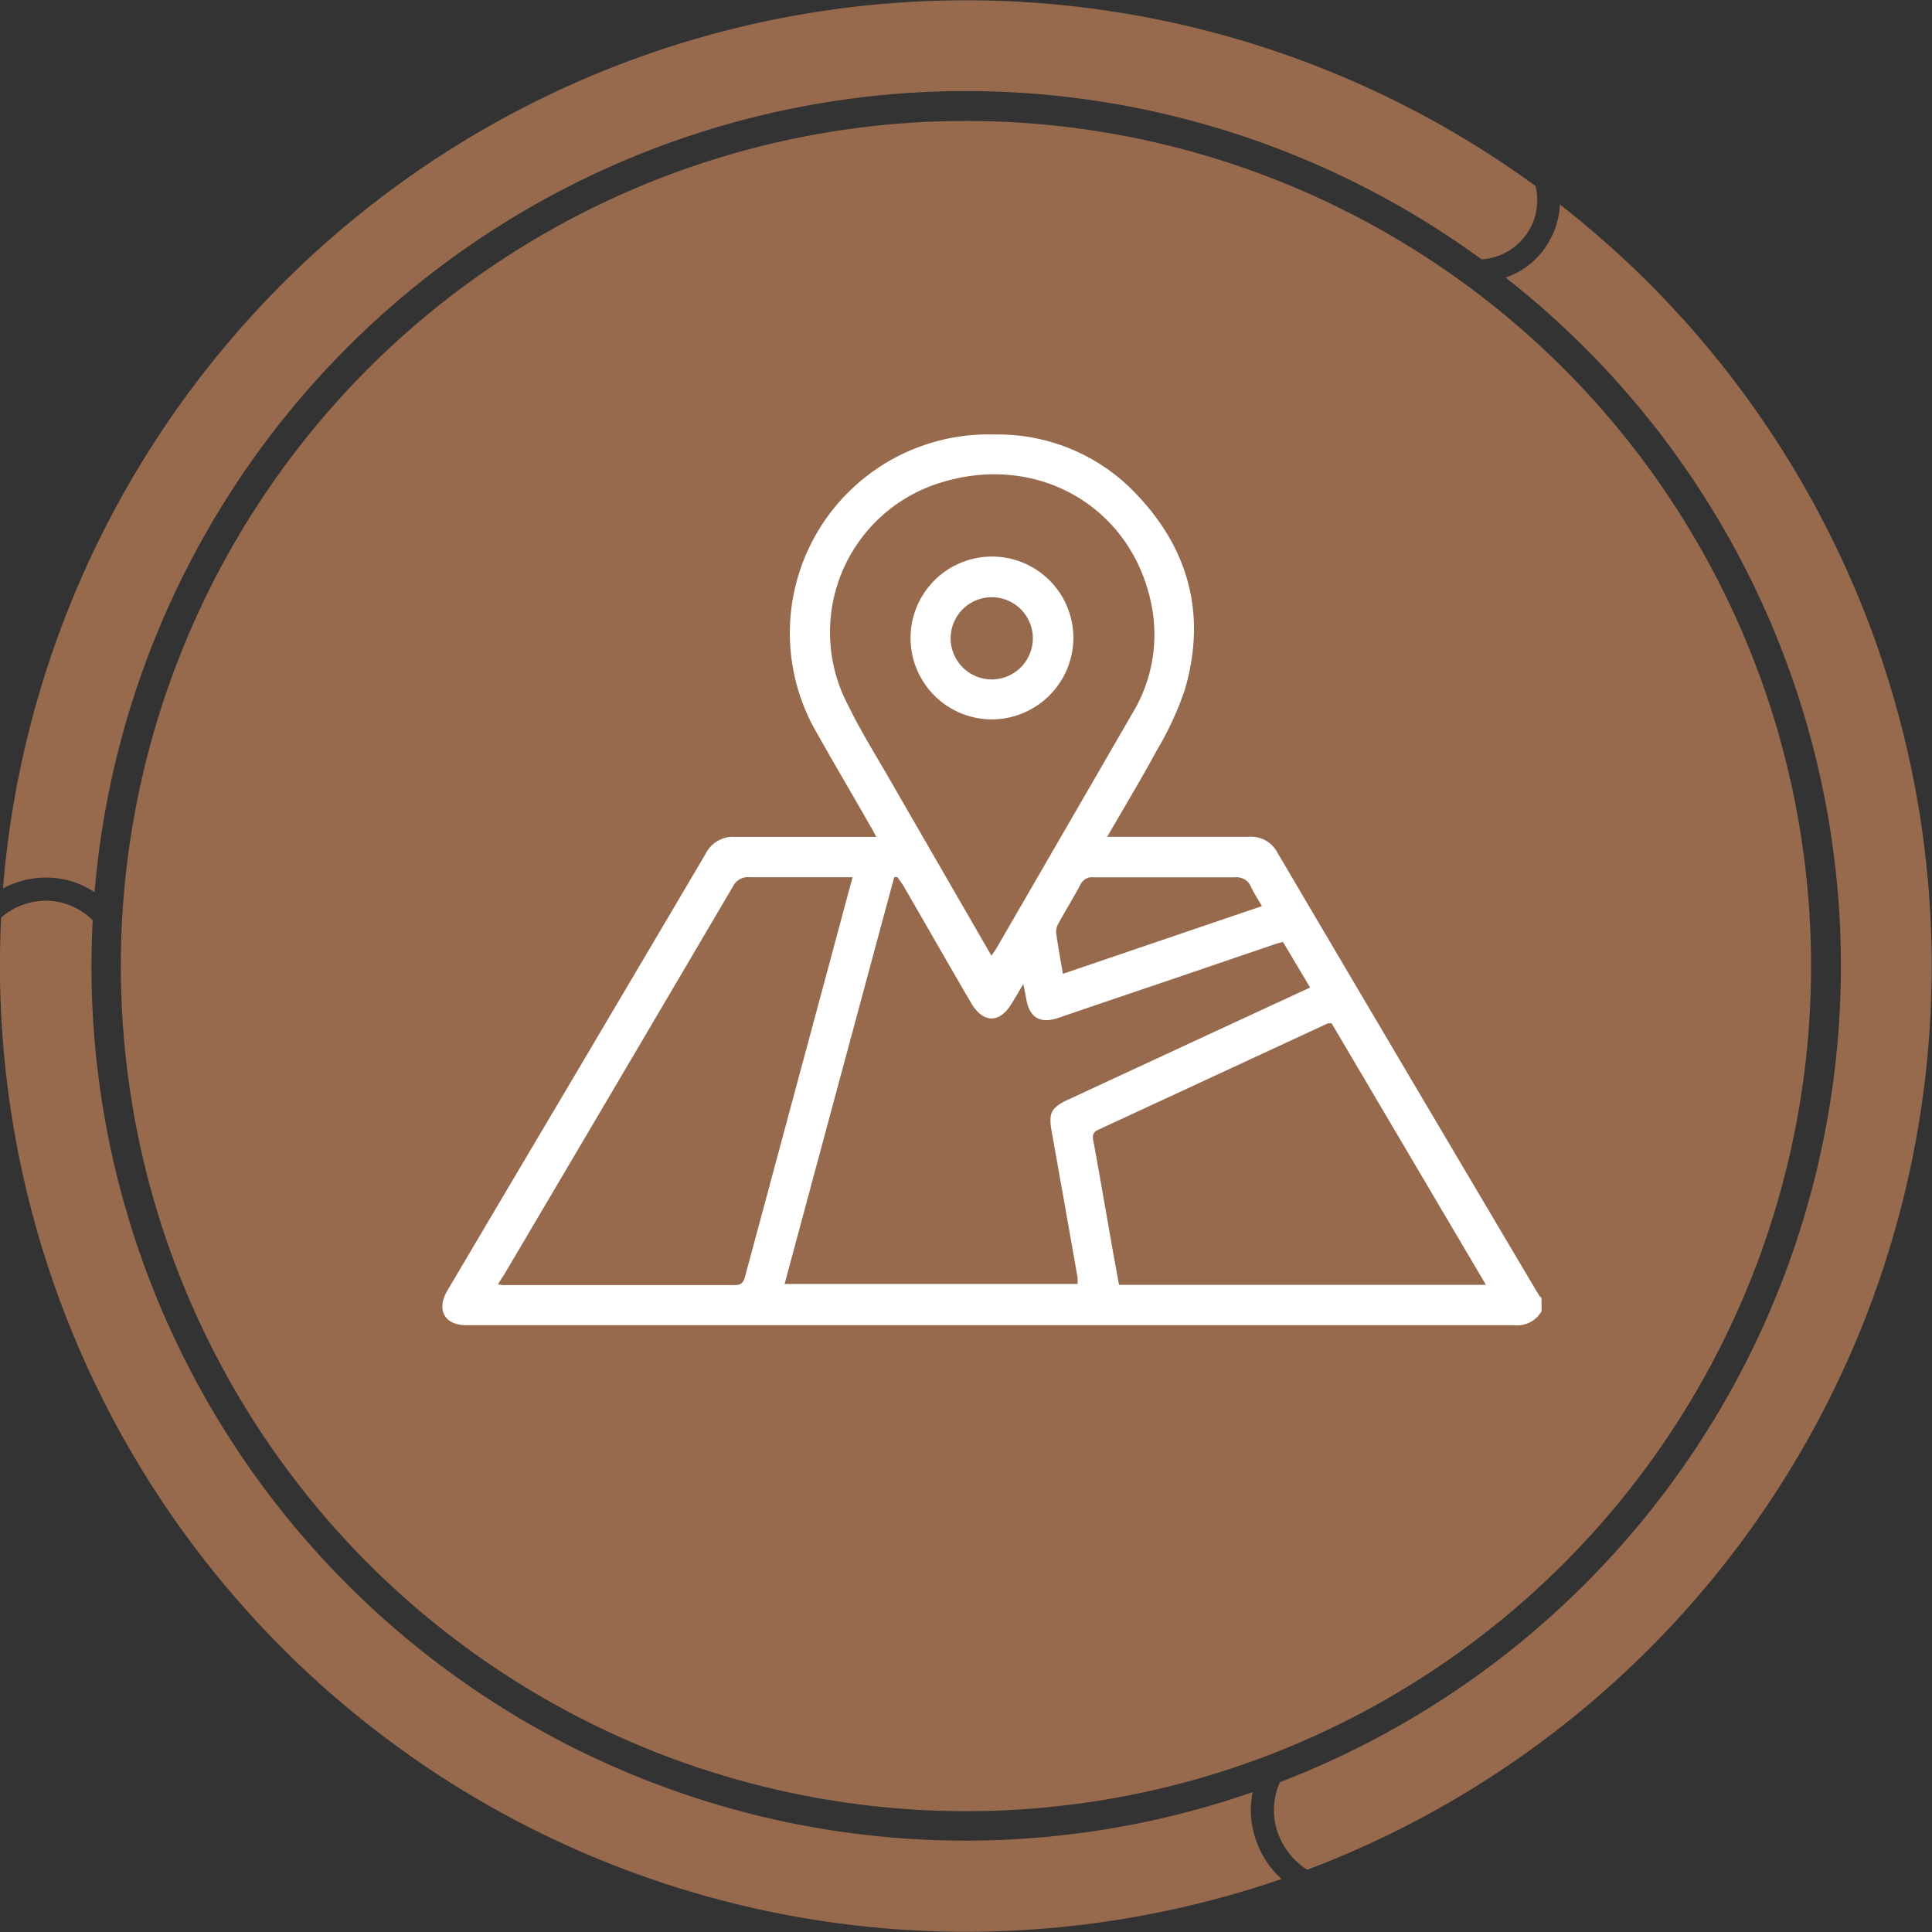 <svg xmlns="http://www.w3.org/2000/svg" viewBox="0 0 169.19 169.19"><rect x="0" y="0" width="169.19" height="169.19" fill="#333333" stroke="none"/><defs><style>.cls-1{fill:#986a4d;}.cls-2{fill:#fff;}</style></defs><g id="Capa_2" data-name="Capa 2"><g id="Layer_5" data-name="Layer 5"><path class="cls-1" d="M109.76,160.36a7.78,7.78,0,0,1-.06-3.42A76.54,76.54,0,0,1,8.12,80.59,5.92,5.92,0,0,0,4.54,78.9,6,6,0,0,0,.1,80.35a84.61,84.61,0,0,0,97.54,87.81,85.72,85.72,0,0,0,14.59-3.61A8.2,8.2,0,0,1,109.76,160.36Z"/><path class="cls-1" d="M134.91,22.22a7,7,0,0,1-3.06,2.09,76.56,76.56,0,0,1-19.77,131.76,6.13,6.13,0,0,0-.36,3.83,6.35,6.35,0,0,0,2.76,3.84A84.6,84.6,0,0,0,136.61,17.91,7.32,7.32,0,0,1,134.91,22.22Z"/><path class="cls-1" d="M4.72,76.88a7.65,7.65,0,0,1,3.56,1.25A76.57,76.57,0,0,1,129.74,22.71a5.19,5.19,0,0,0,4.73-6.42h0A84.61,84.61,0,0,0,.26,77.8,8,8,0,0,1,4.72,76.88Z"/><circle class="cls-1" cx="84.59" cy="84.6" r="74.01"/><g id="ldKKOJ.tif"><path class="cls-2" d="M135,114.82a2.45,2.45,0,0,1-2.42,1.23q-45.73,0-91.47,0h-.28c-1.9,0-2.63-1.34-1.67-3q4.8-8.13,9.61-16.24,6.51-11,13-22a2.69,2.69,0,0,1,2.65-1.52c3.73,0,7.46,0,11.19,0h1.13c-.23-.43-.38-.73-.55-1-1.65-2.9-3.37-5.78-5-8.72A17.39,17.39,0,0,1,87.07,38.05,16.66,16.66,0,0,1,99,42.75c5,4.93,6.75,10.87,4.75,17.68a28.08,28.08,0,0,1-2.48,5.34c-1.35,2.5-2.82,4.93-4.31,7.51.46,0,.78,0,1.11,0,3.76,0,7.52,0,11.28,0a2.61,2.61,0,0,1,2.53,1.41q11.43,19.41,22.92,38.79a1.62,1.62,0,0,0,.19.18ZM114.73,86.48l-2.38-4-.66.19-9.15,3.12C99.26,86.9,96,88,92.68,89.14c-1.6.53-2.53,0-2.82-1.71-.06-.36-.14-.71-.24-1.26-.4.66-.69,1.17-1,1.67-1.06,1.8-2.52,1.79-3.57,0-2-3.41-3.94-6.83-5.92-10.24-.16-.27-.36-.52-.55-.79l-.27,0q-4.8,17.79-9.6,35.63H94.37c0-.23,0-.39,0-.54q-1.12-6.37-2.26-12.75c-.31-1.7-.08-2.15,1.47-2.87l11.92-5.53ZM86.82,83.69l.35-.49q6-10.36,12-20.74a13.29,13.29,0,0,0,1.78-8.85c-1.39-8.92-9.77-14-18.42-11.39a13.7,13.7,0,0,0-8.23,19.6C75.5,64.28,77,66.62,78.34,69Zm-43.21,28.8c.25,0,.34.05.43.05,6.77,0,13.53,0,20.3,0,.69,0,.8-.34.94-.87l7.27-27c.7-2.59,1.39-5.18,2.11-7.85-3.07,0-6,0-9,0a1.46,1.46,0,0,0-1.48.82q-10,17-20,33.93C44,111.85,43.81,112.12,43.61,112.49Zm73-22.88c-.19,0-.26,0-.31,0L96.17,98.94c-.5.23-.51.53-.42,1,.25,1.29.47,2.59.7,3.88.51,2.89,1,5.78,1.55,8.7h32.13Zm-6.1-10.26c-.36-.63-.69-1.12-.94-1.65a1.37,1.37,0,0,0-1.45-.87c-4.11,0-8.21,0-12.32,0a1.14,1.14,0,0,0-1.19.65c-.6,1.13-1.28,2.22-1.9,3.35a1.51,1.51,0,0,0-.22.87c.16,1.17.38,2.34.59,3.58Z"/><path class="cls-2" d="M86.88,63A7.13,7.13,0,1,1,94,55.84,7.17,7.17,0,0,1,86.88,63Zm3.57-7.1a3.6,3.6,0,1,0-3.57,3.6A3.61,3.61,0,0,0,90.45,55.87Z"/></g></g></g></svg>